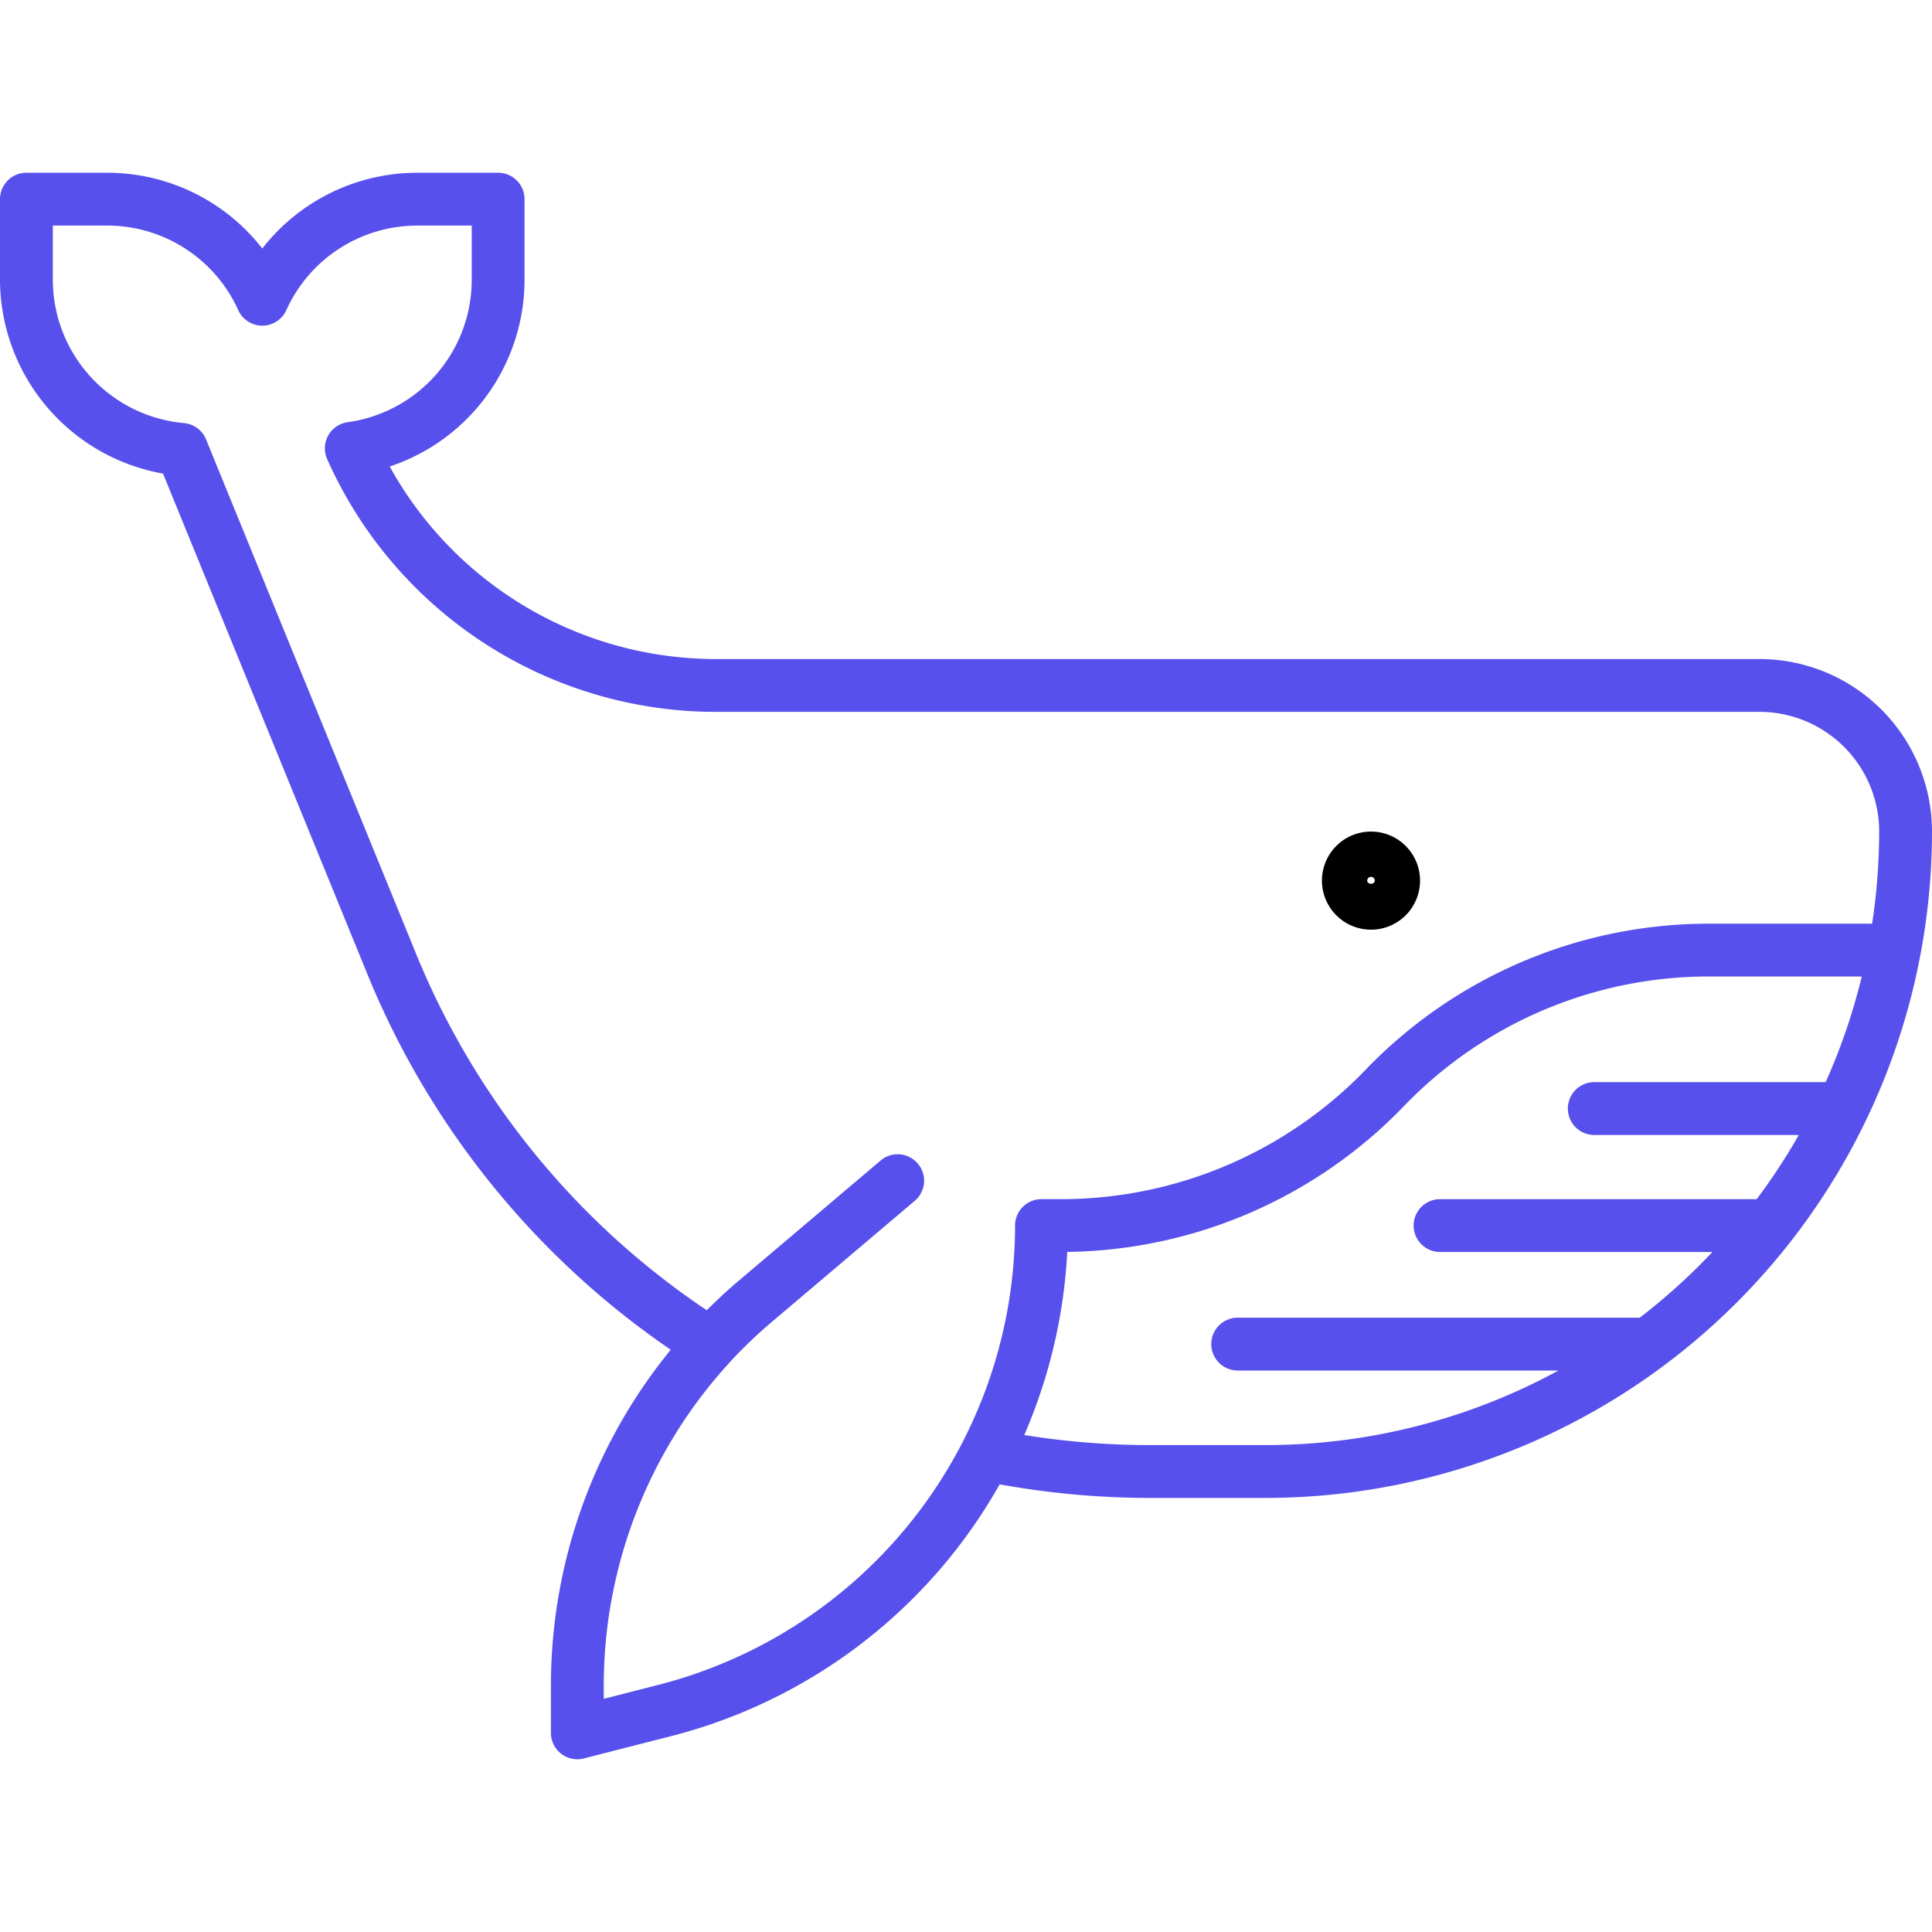 <?xml version="1.0"?>
<svg xmlns="http://www.w3.org/2000/svg" width="512" height="512" viewBox="0 0 128 128"><g><path d="M90.832,61.594a3.25,3.25,0,1,0-3.25-3.25A3.254,3.254,0,0,0,90.832,61.594Zm0-3.5a.25.25,0,0,1,.25.25c0,.275-.5.275-.5,0A.25.25,0,0,1,90.832,58.094Z"/><path fill="#5850EC" d="M116.577,43.663H47.419a24.7,24.7,0,0,1-21.6-12.755,13.047,13.047,0,0,0,8.932-12.337V13.2A1.749,1.749,0,0,0,33,11.445H27.627a13.02,13.02,0,0,0-10.25,5.018A13.025,13.025,0,0,0,7.126,11.445H1.75A1.749,1.749,0,0,0,0,13.2v5.376A13.087,13.087,0,0,0,10.8,31.377L24.3,64.441A55.592,55.592,0,0,0,44.438,89.424,35.16,35.16,0,0,0,36.5,111.565v3.24a1.749,1.749,0,0,0,2.184,1.695l5.8-1.482A34.938,34.938,0,0,0,66.231,98.342a56.011,56.011,0,0,0,9.865.9h7.749A44.185,44.185,0,0,0,128,55.086,11.436,11.436,0,0,0,116.577,43.663ZM43.618,111.627,40,112.552v-.994a31.663,31.663,0,0,1,8.348-21.3l.013-.015c.015-.015.024-.034.038-.049a31.818,31.818,0,0,1,2.708-2.59l9.524-8.068a1.75,1.75,0,0,0-2.262-2.67l-9.523,8.067c-.7.591-1.369,1.224-2.022,1.873A52.123,52.123,0,0,1,27.537,63.119L13.651,29.112a1.749,1.749,0,0,0-1.47-1.082A9.552,9.552,0,0,1,3.5,18.571V14.945H7.126a9.522,9.522,0,0,1,8.656,5.6,1.75,1.75,0,0,0,3.19,0,9.519,9.519,0,0,1,8.655-5.6h3.626v3.626a9.523,9.523,0,0,1-8.215,9.4,1.749,1.749,0,0,0-1.364,2.444A28.2,28.2,0,0,0,47.419,47.163h69.158a7.932,7.932,0,0,1,7.923,7.923,40.8,40.8,0,0,1-.467,6.111h-10.89a31.541,31.541,0,0,0-22.656,9.664,28.027,28.027,0,0,1-20.13,8.586H69a1.749,1.749,0,0,0-1.75,1.75,31.429,31.429,0,0,1-23.632,30.43ZM108.637,87.3H82a1.75,1.75,0,0,0,0,3.5h21.252a40.528,40.528,0,0,1-19.407,4.94H76.1a52.322,52.322,0,0,1-8.24-.666,35.088,35.088,0,0,0,2.849-12.131,31.54,31.54,0,0,0,22.308-9.662,28.027,28.027,0,0,1,20.13-8.586h10.2a40.458,40.458,0,0,1-2.391,7H105.625a1.75,1.75,0,0,0,0,3.5h13.55a40.484,40.484,0,0,1-2.789,4.253c-.012,0-.023,0-.034,0H95.407a1.75,1.75,0,0,0,0,3.5h18.045A40.724,40.724,0,0,1,108.637,87.3Z"/></g></svg>
